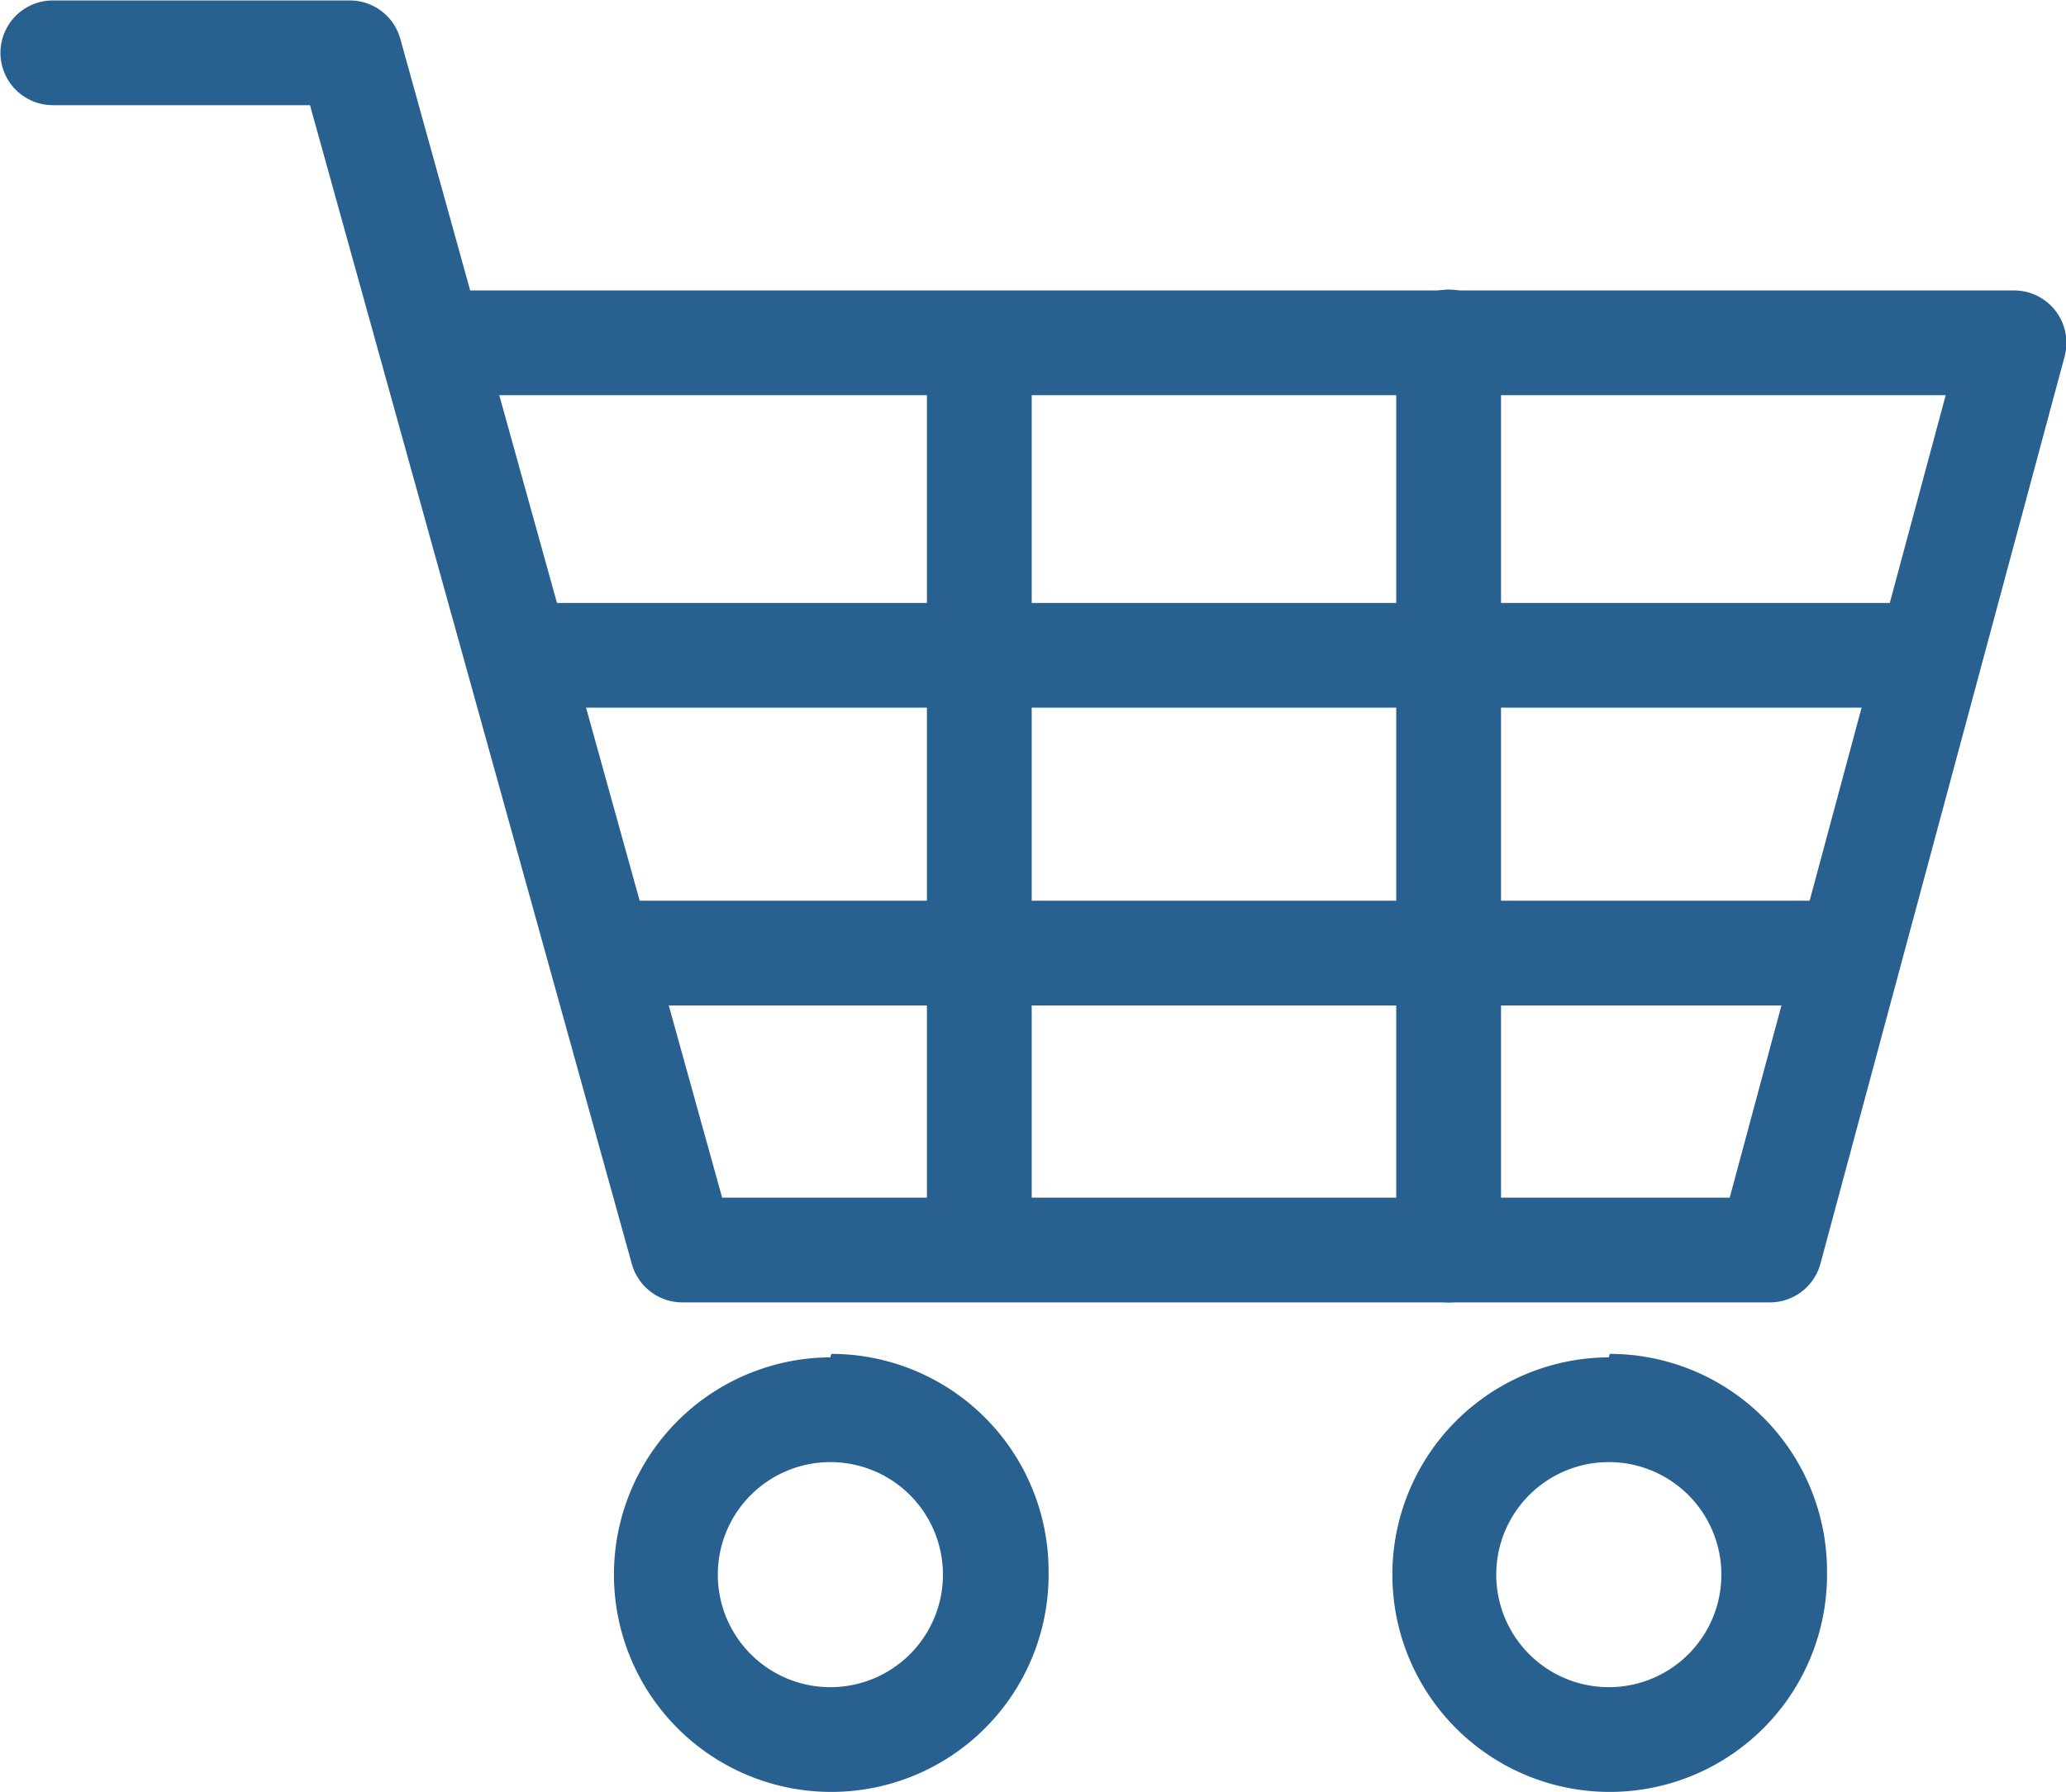<svg id="Capa_1" data-name="Capa 1" xmlns="http://www.w3.org/2000/svg" viewBox="0 0 23.86 20.7"><defs><style>.cls-1{fill:none;stroke:#286090;stroke-linecap:round;stroke-linejoin:round;stroke-width:1.21px;}.cls-2{fill:#286090;}</style></defs><title>carrito</title><polyline class="cls-1" points="5.28 3.96 23.26 3.96 20.44 14.44 7.88 14.44 4.04 0.61 0.61 0.61"/><line class="cls-1" x1="5.98" y1="7.57" x2="22.24" y2="7.57"/><line class="cls-1" x1="6.97" y1="11.01" x2="21.36" y2="11.01"/><line class="cls-1" x1="11.31" y1="4.04" x2="11.31" y2="14.38"/><line class="cls-1" x1="16.73" y1="3.95" x2="16.73" y2="14.44"/><path class="cls-2" d="M11.66,18.74a1.3,1.3,0,1,1-1.3,1.3,1.3,1.3,0,0,1,1.3-1.3m0-1.21A2.51,2.51,0,1,0,14.18,20a2.51,2.51,0,0,0-2.51-2.51Z" transform="translate(-2.07 -1.85)"/><path class="cls-2" d="M20.65,18.74a1.3,1.3,0,1,1-1.3,1.3,1.3,1.3,0,0,1,1.3-1.3m0-1.21A2.51,2.51,0,1,0,23.17,20a2.51,2.51,0,0,0-2.51-2.51Z" transform="translate(-2.07 -1.85)"/></svg>